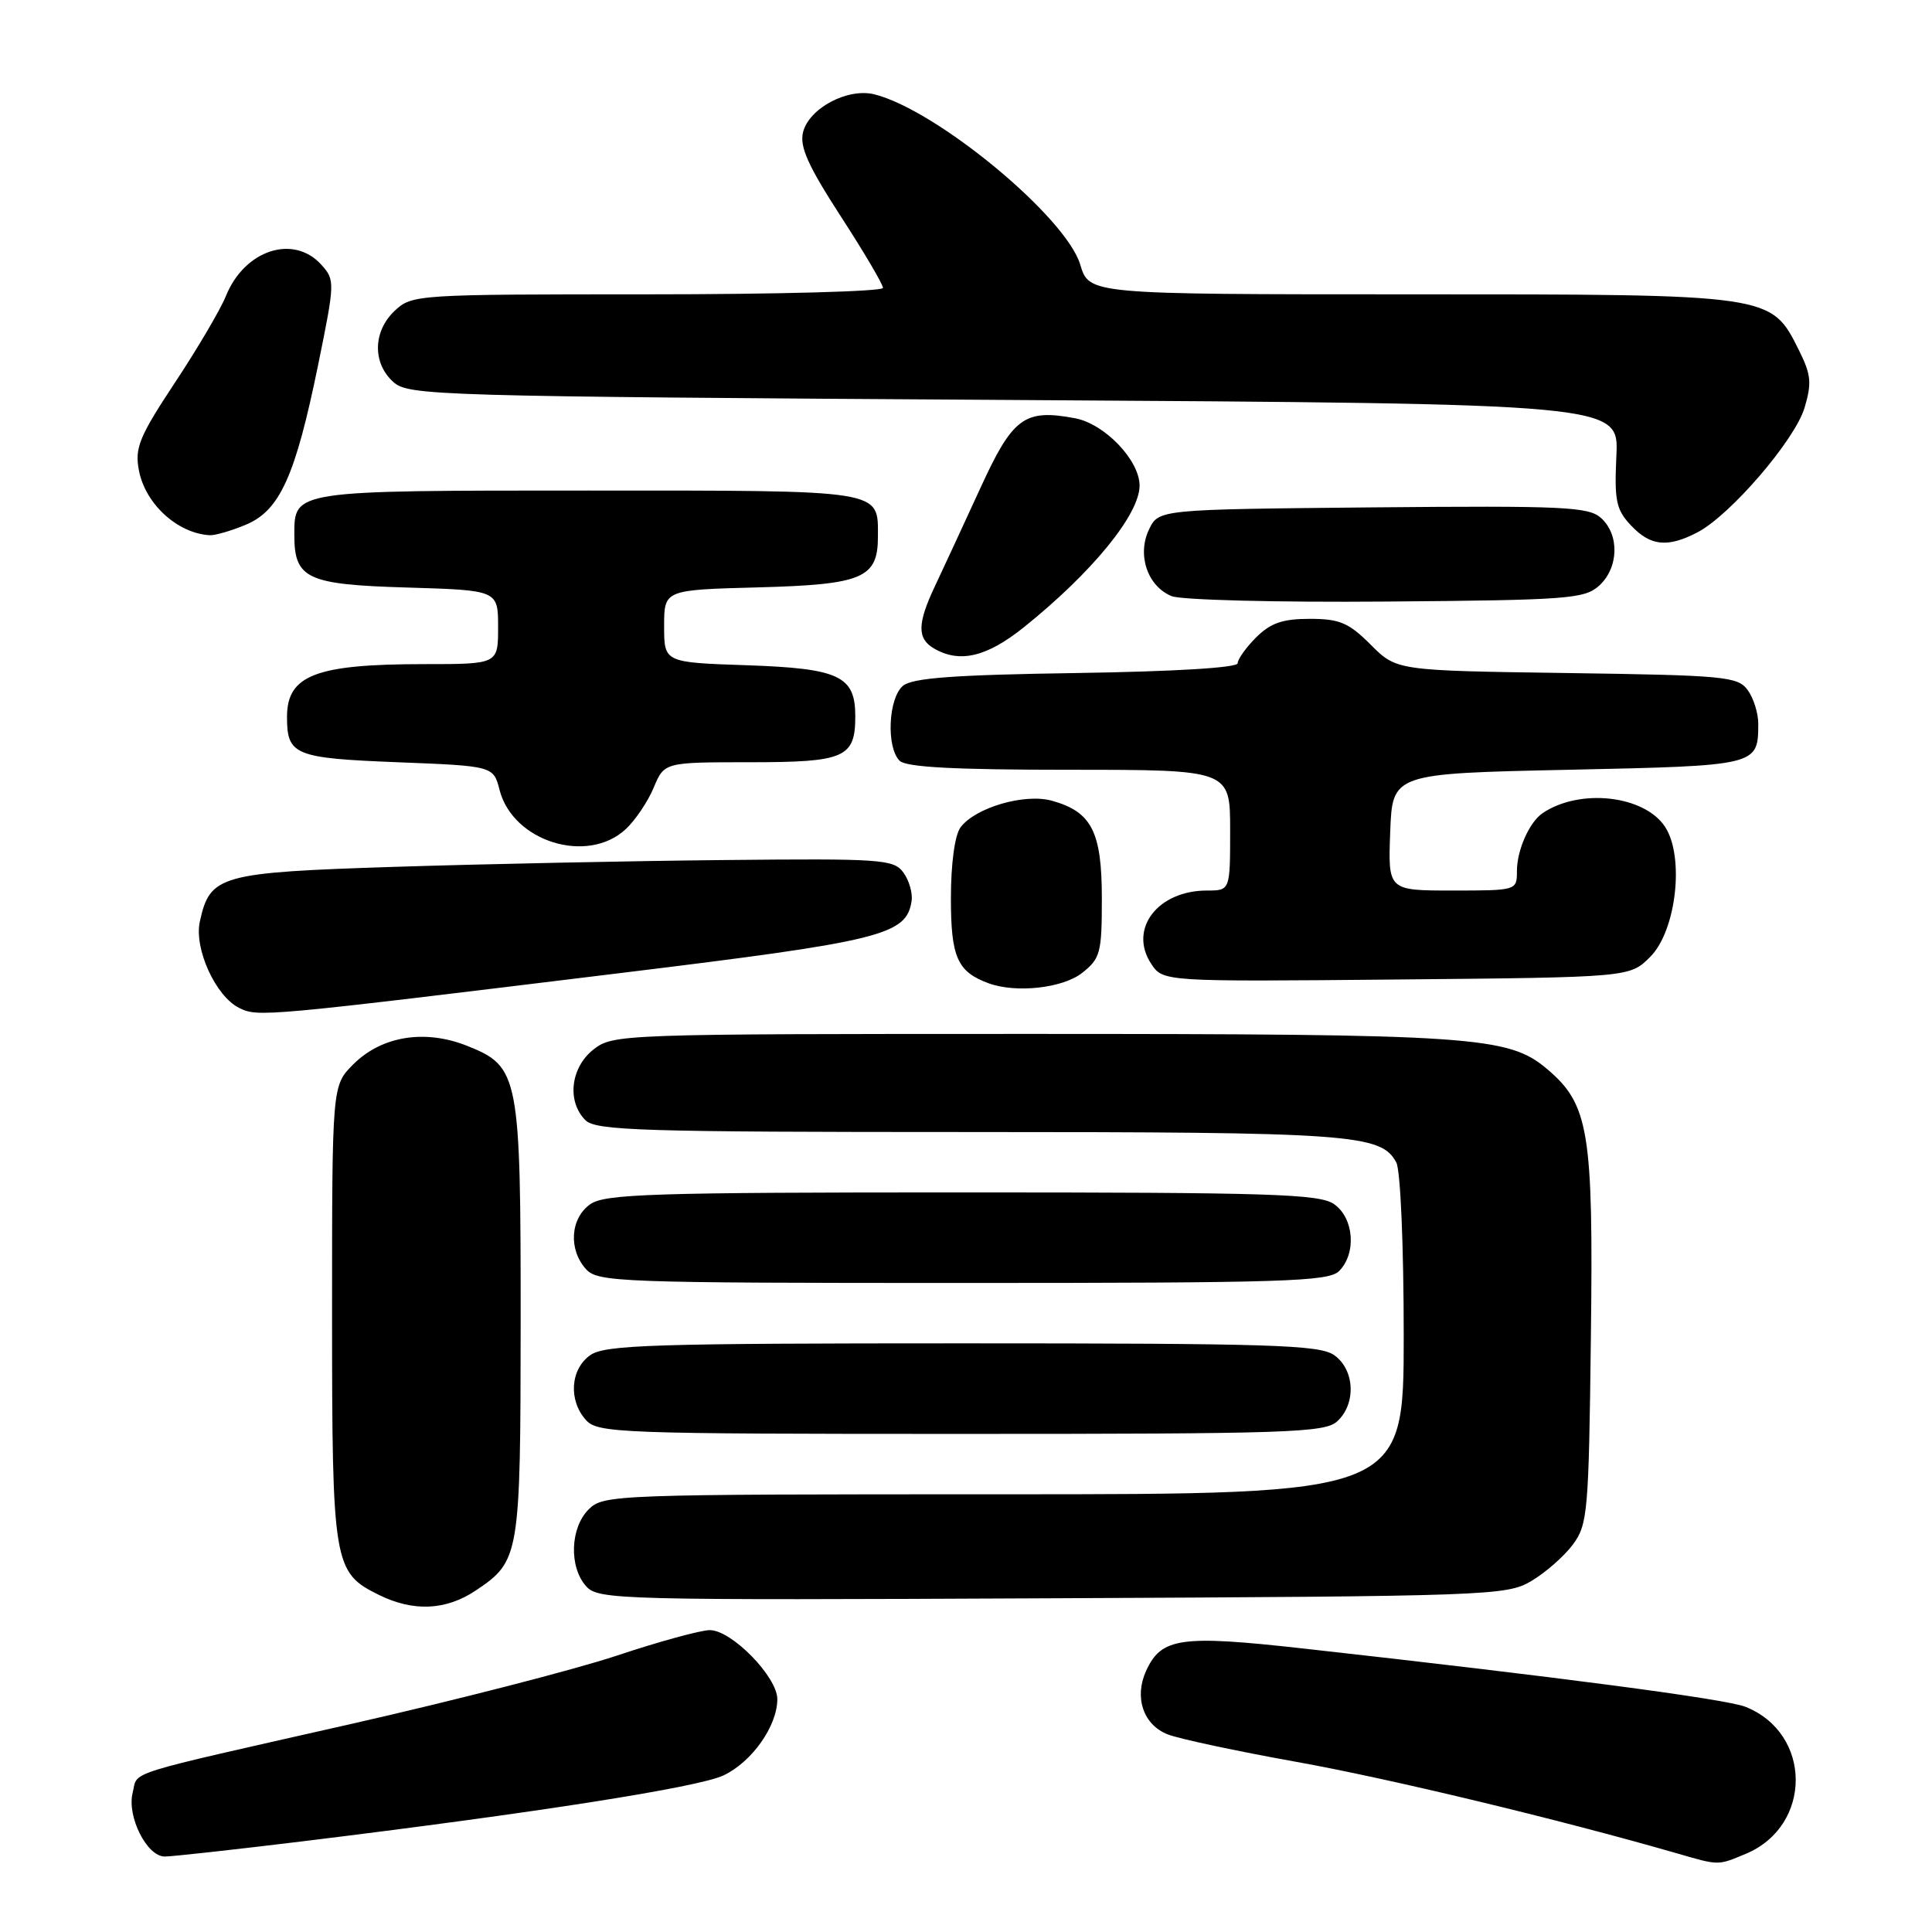 <?xml version="1.0" encoding="UTF-8" standalone="no"?>
<!DOCTYPE svg PUBLIC "-//W3C//DTD SVG 1.1//EN" "http://www.w3.org/Graphics/SVG/1.1/DTD/svg11.dtd" >
<svg xmlns="http://www.w3.org/2000/svg" xmlns:xlink="http://www.w3.org/1999/xlink" version="1.1" viewBox="0 0 256 256">
 <g >
 <path fill="currentColor"
d=" M 231.33 245.64 C 240.17 241.94 240.14 229.68 231.28 226.16 C 228.66 225.12 206.31 222.18 172.64 218.43 C 156.42 216.62 153.87 216.99 151.86 221.41 C 150.26 224.93 151.50 228.56 154.74 229.82 C 156.26 230.41 163.89 232.04 171.69 233.44 C 183.89 235.62 206.52 241.06 222.00 245.52 C 227.87 247.22 227.55 247.21 231.33 245.64 Z  M 40.06 243.99 C 71.05 240.20 92.50 236.84 95.87 235.25 C 99.63 233.47 102.99 228.72 103.00 225.15 C 103.00 222.19 96.95 216.00 94.05 216.00 C 92.86 216.00 87.30 217.52 81.70 219.39 C 76.09 221.25 60.25 225.32 46.50 228.44 C 15.76 235.40 18.32 234.60 17.58 237.54 C 16.79 240.69 19.46 246.00 21.83 246.00 C 22.81 246.00 31.01 245.09 40.06 243.99 Z  M 63.09 210.72 C 68.86 206.83 68.97 206.19 68.99 175.22 C 69.00 142.50 68.78 141.33 61.95 138.60 C 56.32 136.34 50.57 137.27 46.80 141.04 C 44.00 143.85 44.00 143.85 44.00 173.97 C 44.00 207.30 44.18 208.36 50.20 211.33 C 54.80 213.60 59.12 213.39 63.09 210.72 Z  M 202.90 209.50 C 204.76 208.40 207.24 206.23 208.40 204.68 C 210.38 202.02 210.52 200.45 210.80 177.21 C 211.14 149.86 210.55 146.33 204.96 141.62 C 199.84 137.31 195.22 137.00 136.59 137.00 C 82.14 137.00 81.23 137.03 78.63 139.07 C 75.60 141.46 75.09 145.95 77.57 148.43 C 78.96 149.81 84.96 150.00 128.42 150.00 C 179.22 150.00 183.00 150.27 185.02 154.04 C 185.57 155.07 186.00 165.11 186.00 176.93 C 186.00 198.00 186.00 198.00 133.00 198.00 C 81.33 198.00 79.95 198.05 78.00 200.00 C 75.54 202.46 75.38 207.66 77.68 210.20 C 79.29 211.98 81.96 212.05 139.43 211.78 C 197.43 211.51 199.62 211.43 202.90 209.50 Z  M 177.17 188.35 C 179.73 186.03 179.52 181.48 176.78 179.56 C 174.84 178.20 168.47 178.00 127.50 178.00 C 86.53 178.00 80.16 178.20 78.22 179.56 C 75.57 181.42 75.29 185.56 77.65 188.17 C 79.21 189.89 82.08 190.00 127.33 190.00 C 170.60 190.00 175.52 189.84 177.17 188.35 Z  M 177.43 168.43 C 179.76 166.10 179.42 161.41 176.78 159.56 C 174.84 158.20 168.47 158.00 127.50 158.00 C 86.53 158.00 80.16 158.20 78.22 159.56 C 75.57 161.42 75.29 165.56 77.65 168.17 C 79.21 169.89 82.09 170.00 127.58 170.00 C 170.14 170.00 176.04 169.81 177.43 168.43 Z  M 82.50 128.90 C 116.87 124.70 120.11 123.90 120.79 119.39 C 120.95 118.34 120.46 116.64 119.70 115.61 C 118.42 113.86 116.83 113.75 95.92 113.96 C 83.59 114.08 63.97 114.49 52.33 114.86 C 29.06 115.61 27.83 115.96 26.48 122.11 C 25.69 125.70 28.58 132.03 31.70 133.56 C 34.21 134.79 34.75 134.74 82.50 128.90 Z  M 143.37 128.93 C 145.81 127.00 146.00 126.29 146.00 119.04 C 146.00 110.22 144.66 107.58 139.42 106.11 C 135.79 105.08 129.20 107.01 127.26 109.65 C 126.51 110.69 126.00 114.45 126.00 119.04 C 126.00 126.84 126.85 128.77 131.00 130.29 C 134.63 131.62 140.80 130.94 143.37 128.93 Z  M 218.66 126.79 C 222.12 123.34 223.23 113.53 220.63 109.56 C 217.88 105.37 209.32 104.42 204.40 107.75 C 202.64 108.95 201.00 112.65 201.00 115.43 C 201.00 117.99 200.96 118.00 192.46 118.00 C 183.92 118.00 183.92 118.00 184.21 110.25 C 184.50 102.50 184.50 102.50 207.79 102.00 C 232.93 101.46 232.95 101.46 232.98 95.94 C 232.99 94.53 232.36 92.51 231.58 91.44 C 230.26 89.64 228.58 89.48 207.61 89.18 C 185.06 88.86 185.06 88.86 181.63 85.43 C 178.71 82.51 177.51 82.00 173.55 82.00 C 169.96 82.00 168.36 82.55 166.45 84.45 C 165.10 85.80 164.00 87.35 164.00 87.88 C 164.00 88.48 155.62 88.98 142.65 89.18 C 126.40 89.42 120.91 89.83 119.65 90.87 C 117.71 92.48 117.41 99.01 119.20 100.80 C 120.06 101.66 126.47 102.00 141.70 102.00 C 163.00 102.00 163.00 102.00 163.00 110.00 C 163.00 118.00 163.00 118.00 159.93 118.00 C 153.41 118.00 149.52 123.08 152.52 127.68 C 154.10 130.08 154.10 130.08 185.03 129.79 C 215.96 129.50 215.96 129.50 218.66 126.79 Z  M 82.92 109.86 C 84.19 108.68 85.85 106.21 86.62 104.36 C 88.03 101.00 88.03 101.00 99.39 101.00 C 111.95 101.00 113.33 100.40 113.33 94.90 C 113.33 89.57 111.21 88.57 98.98 88.15 C 88.00 87.78 88.00 87.78 88.00 82.97 C 88.00 78.16 88.00 78.16 100.47 77.83 C 114.32 77.46 116.33 76.61 116.33 71.10 C 116.33 64.84 117.32 65.00 77.95 65.00 C 38.73 65.00 39.00 64.96 39.00 70.88 C 39.00 76.69 40.65 77.46 53.92 77.85 C 66.00 78.21 66.00 78.21 66.00 83.11 C 66.00 88.00 66.00 88.00 56.24 88.00 C 41.83 88.00 38.03 89.46 38.03 95.00 C 38.03 100.06 39.02 100.46 52.65 101.00 C 65.38 101.50 65.38 101.50 66.20 104.69 C 67.97 111.53 77.85 114.59 82.92 109.86 Z  M 135.66 83.12 C 144.70 75.87 151.00 68.16 151.00 64.35 C 151.00 60.99 146.38 56.16 142.45 55.42 C 135.72 54.16 134.19 55.29 129.85 64.79 C 127.65 69.58 124.99 75.33 123.93 77.57 C 121.54 82.60 121.50 84.61 123.75 85.92 C 127.16 87.91 130.74 87.06 135.66 83.12 Z  M 211.90 77.60 C 214.49 75.24 214.62 70.87 212.15 68.64 C 210.50 67.15 207.28 67.00 181.92 67.23 C 153.53 67.50 153.53 67.50 152.25 70.16 C 150.64 73.52 152.04 77.67 155.24 78.99 C 156.49 79.50 169.18 79.83 183.65 79.71 C 207.79 79.52 209.96 79.35 211.90 77.60 Z  M 224.90 70.55 C 229.24 68.31 237.82 58.33 239.11 54.04 C 240.09 50.76 239.98 49.64 238.38 46.43 C 234.65 38.96 234.95 39.00 186.92 39.00 C 144.32 39.00 144.32 39.00 143.14 35.07 C 141.24 28.73 124.12 14.57 115.86 12.50 C 112.33 11.62 107.21 14.33 106.41 17.51 C 105.93 19.43 107.05 21.93 111.39 28.64 C 114.48 33.40 117.00 37.68 117.00 38.15 C 117.00 38.62 102.97 39.00 85.81 39.00 C 55.17 39.00 54.59 39.04 52.31 41.17 C 49.42 43.89 49.33 48.08 52.10 50.60 C 54.13 52.43 57.33 52.52 134.35 53.00 C 214.50 53.50 214.50 53.50 214.18 60.36 C 213.90 66.35 214.14 67.52 216.10 69.61 C 218.69 72.36 220.94 72.60 224.90 70.55 Z  M 32.57 69.53 C 37.08 67.65 39.14 63.09 42.16 48.32 C 44.39 37.38 44.40 37.10 42.57 35.07 C 38.88 31.00 32.41 33.12 29.94 39.21 C 29.21 41.02 26.17 46.19 23.18 50.70 C 18.46 57.84 17.84 59.35 18.40 62.29 C 19.23 66.75 23.48 70.66 27.78 70.92 C 28.49 70.96 30.64 70.34 32.57 69.53 Z "/>
</g>
</svg>